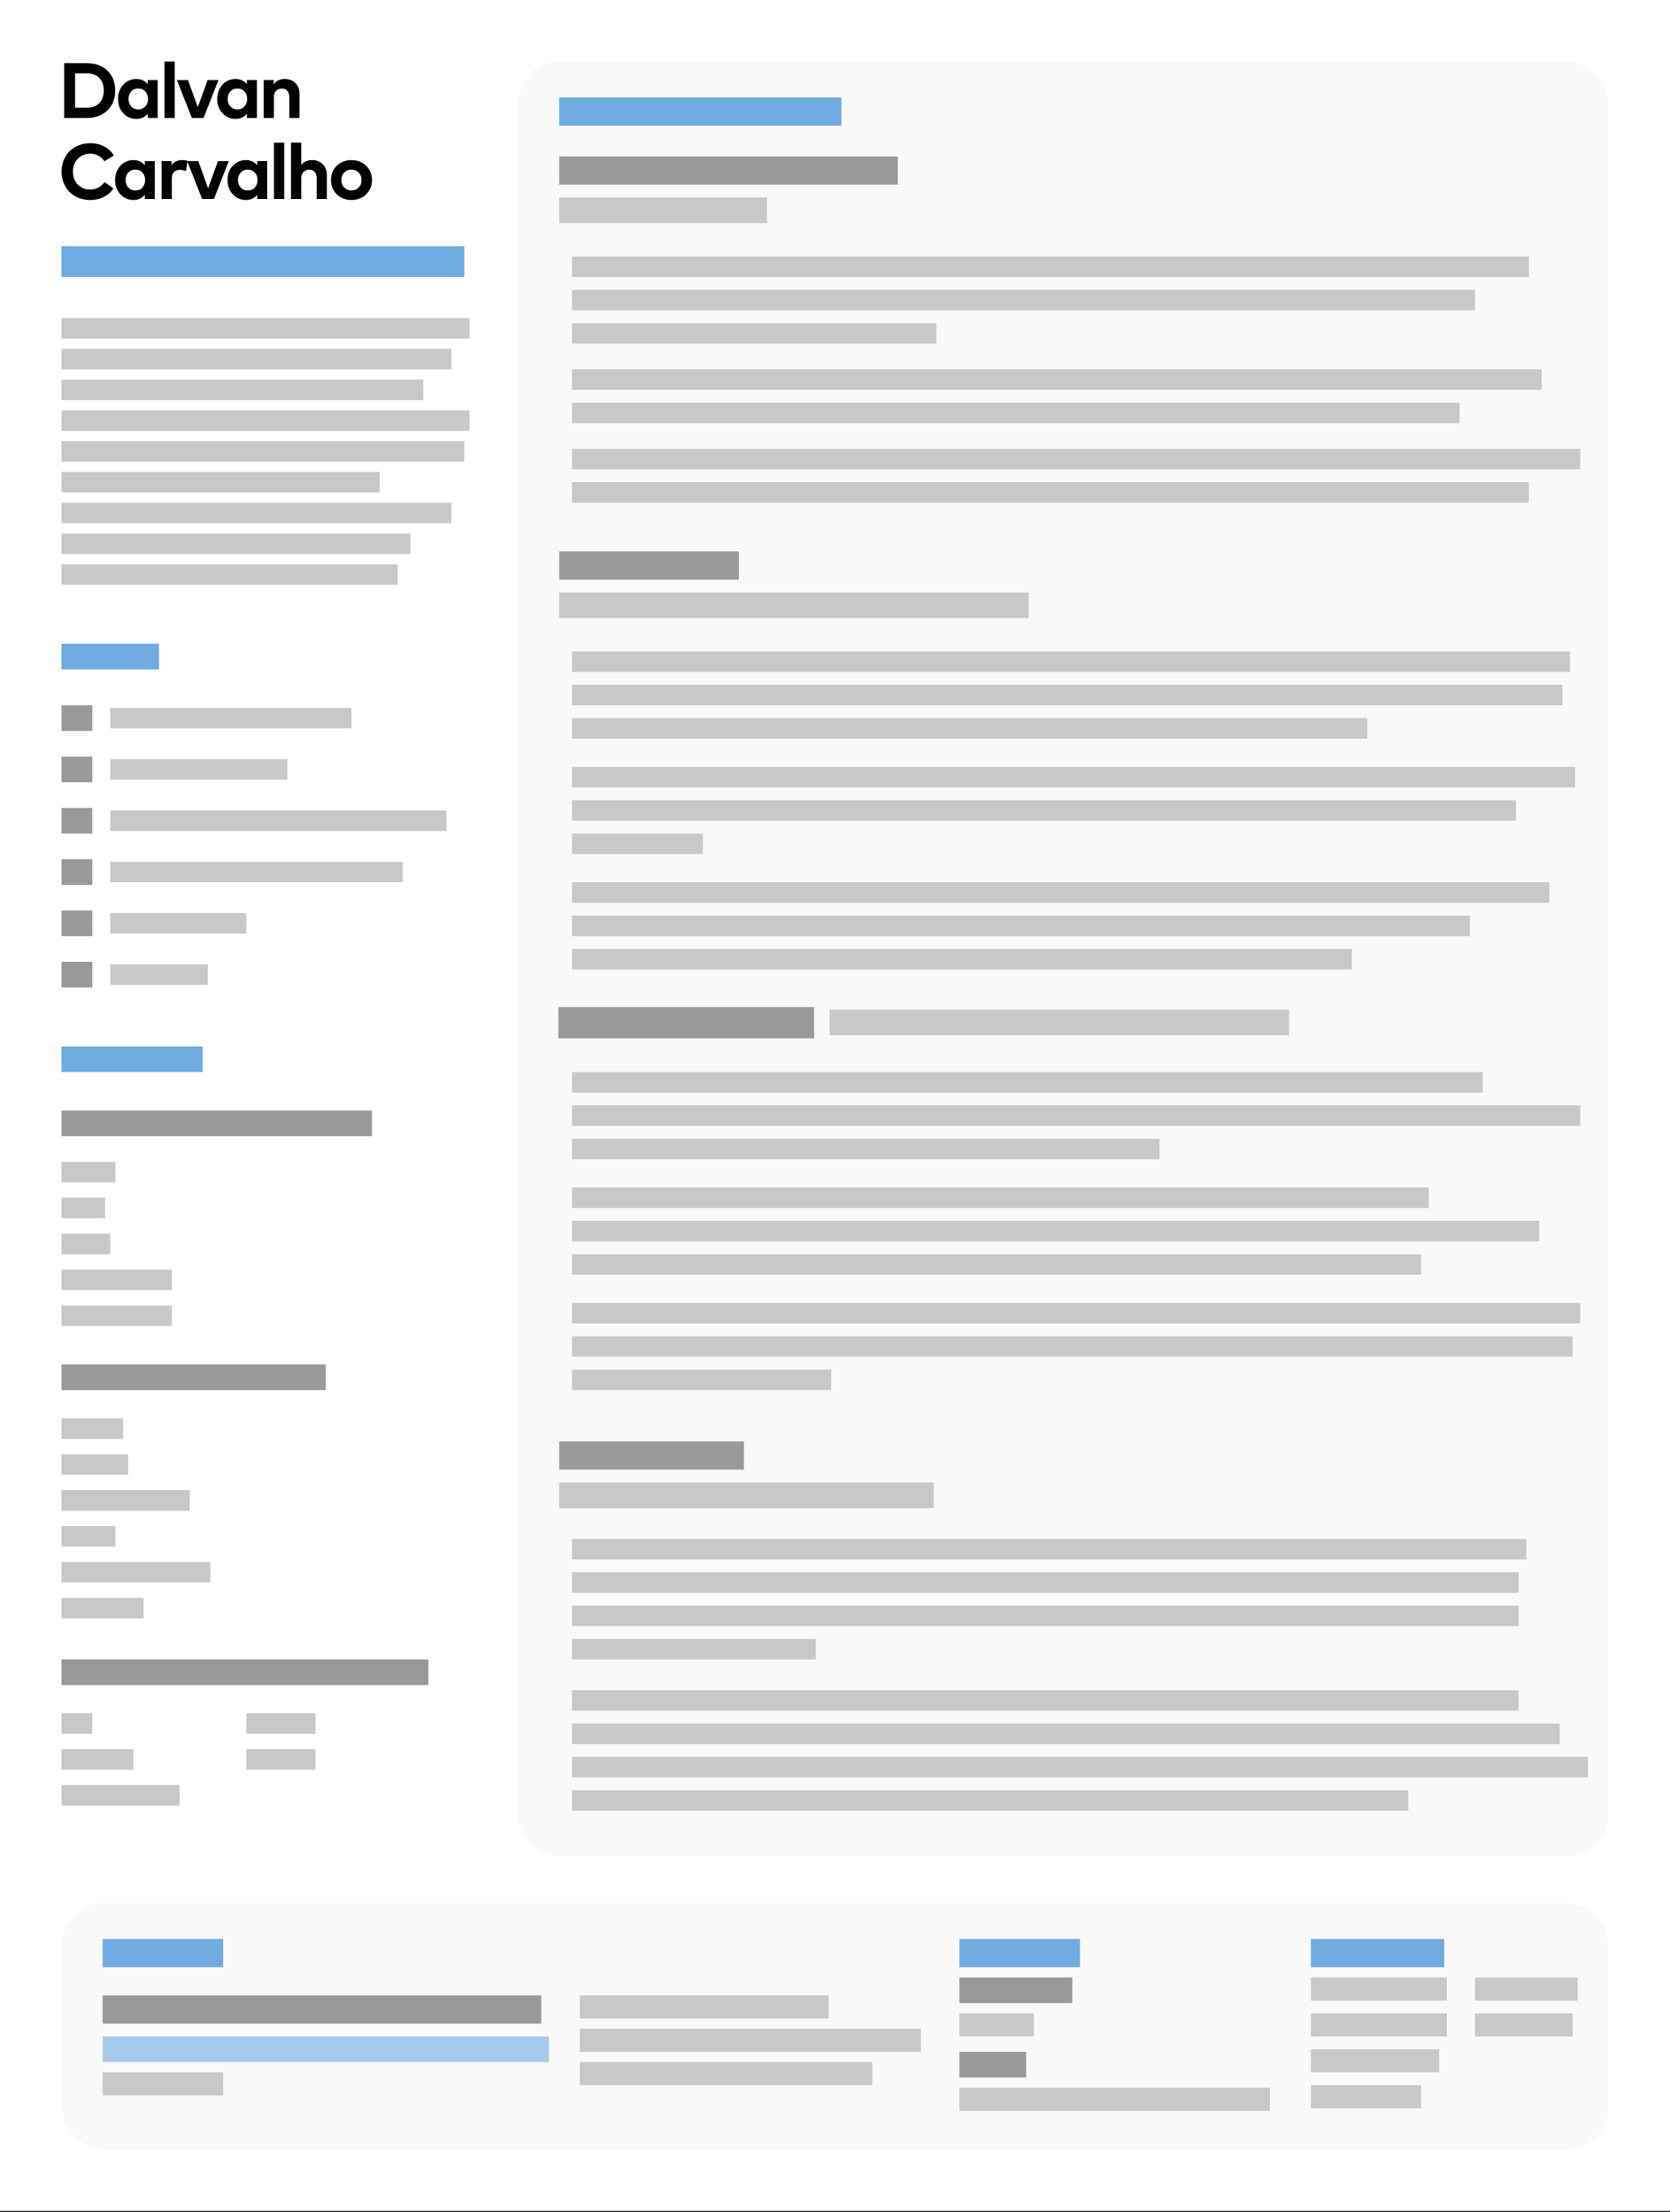 <svg width="320" height="424" viewBox="0 0 320 424" fill="none" xmlns="http://www.w3.org/2000/svg">
<rect x="0" y="0" width="320" height="424" fill="#333333" stroke="none"/>
<rect width="320" height="423.717" fill="white"/>
<rect x="99.293" y="11.797" width="208.909" height="344.086" rx="8" fill="#F9F9F9"/>
<rect x="11.797" y="364.731" width="296.406" height="47.189" rx="8" fill="#F9F9F9"/>
<rect x="107.158" y="18.679" width="54.071" height="5.407" fill="#70ABE1"/>
<rect x="107.158" y="29.985" width="64.885" height="5.407" fill="#999999"/>
<rect x="107.158" y="105.683" width="34.409" height="5.407" fill="#999999"/>
<rect x="107" y="193" width="49" height="6" fill="#999999"/>
<rect x="107.158" y="276.252" width="35.392" height="5.407" fill="#999999"/>
<rect x="107.158" y="284.117" width="71.766" height="4.916" fill="#C8C8C8"/>
<rect x="107.158" y="37.849" width="39.816" height="4.916" fill="#C8C8C8"/>
<rect x="107.158" y="113.548" width="89.954" height="4.916" fill="#C8C8C8"/>
<rect x="109.616" y="49.155" width="183.349" height="3.932" fill="#C8C8C8"/>
<rect x="109.616" y="55.545" width="173.026" height="3.932" fill="#C8C8C8"/>
<rect x="109.616" y="61.935" width="69.8" height="3.932" fill="#C8C8C8"/>
<rect x="109.616" y="70.783" width="185.806" height="3.932" fill="#C8C8C8"/>
<rect x="109.616" y="77.174" width="170.077" height="3.932" fill="#C8C8C8"/>
<rect x="109.616" y="86.021" width="193.18" height="3.932" fill="#C8C8C8"/>
<rect x="109.616" y="92.411" width="183.349" height="3.932" fill="#C8C8C8"/>
<rect x="109.616" y="124.854" width="191.214" height="3.932" fill="#C8C8C8"/>
<rect x="109.616" y="131.245" width="189.739" height="3.932" fill="#C8C8C8"/>
<rect x="109.616" y="137.635" width="152.381" height="3.932" fill="#C8C8C8"/>
<rect x="109.616" y="146.974" width="192.197" height="3.932" fill="#C8C8C8"/>
<rect x="109.616" y="153.364" width="180.891" height="3.932" fill="#C8C8C8"/>
<rect x="109.616" y="159.754" width="25.069" height="3.932" fill="#C8C8C8"/>
<rect x="109.616" y="169.094" width="187.281" height="3.932" fill="#C8C8C8"/>
<rect x="109.616" y="175.484" width="172.043" height="3.932" fill="#C8C8C8"/>
<rect x="109.616" y="181.874" width="149.432" height="3.932" fill="#C8C8C8"/>
<rect x="109.616" y="205.469" width="174.501" height="3.932" fill="#C8C8C8"/>
<rect x="109.616" y="211.859" width="193.18" height="3.932" fill="#C8C8C8"/>
<rect x="109.616" y="218.249" width="112.565" height="3.932" fill="#C8C8C8"/>
<rect x="109.616" y="227.589" width="164.178" height="3.932" fill="#C8C8C8"/>
<rect x="109.616" y="233.979" width="185.315" height="3.932" fill="#C8C8C8"/>
<rect x="109.616" y="240.369" width="162.704" height="3.932" fill="#C8C8C8"/>
<rect x="109.616" y="249.708" width="193.18" height="3.932" fill="#C8C8C8"/>
<rect x="109.616" y="256.098" width="191.705" height="3.932" fill="#C8C8C8"/>
<rect x="109.616" y="262.488" width="49.647" height="3.932" fill="#C8C8C8"/>
<rect x="109.616" y="294.931" width="182.857" height="3.932" fill="#C8C8C8"/>
<rect x="109.616" y="301.321" width="181.382" height="3.932" fill="#C8C8C8"/>
<rect x="109.616" y="307.711" width="181.382" height="3.932" fill="#C8C8C8"/>
<rect x="109.616" y="314.102" width="46.697" height="3.932" fill="#C8C8C8"/>
<rect x="109.616" y="323.932" width="181.382" height="3.932" fill="#C8C8C8"/>
<rect x="109.616" y="330.323" width="189.247" height="3.932" fill="#C8C8C8"/>
<rect x="109.616" y="336.713" width="194.654" height="3.932" fill="#C8C8C8"/>
<rect x="109.616" y="343.103" width="160.246" height="3.932" fill="#C8C8C8"/>
<rect x="19.662" y="371.613" width="23.103" height="5.407" fill="#70ABE1"/>
<rect x="19.662" y="397.173" width="23.103" height="4.424" fill="#C8C8C8"/>
<rect x="19.662" y="390.292" width="85.53" height="4.916" fill="#A6CAEC"/>
<rect x="183.84" y="371.613" width="23.103" height="5.407" fill="#70ABE1"/>
<rect x="251.183" y="371.613" width="25.561" height="5.407" fill="#70ABE1"/>
<rect x="19.662" y="382.427" width="84.055" height="5.407" fill="#999999"/>
<rect x="111.091" y="382.427" width="47.681" height="4.424" fill="#C8C8C8"/>
<rect x="111.091" y="388.817" width="65.376" height="4.424" fill="#C8C8C8"/>
<rect x="111.091" y="395.207" width="56.037" height="4.424" fill="#C8C8C8"/>
<rect x="183.84" y="385.868" width="14.255" height="4.424" fill="#C8C8C8"/>
<rect x="183.84" y="400.123" width="59.478" height="4.424" fill="#C8C8C8"/>
<rect x="183.84" y="378.986" width="21.628" height="4.916" fill="#999999"/>
<rect x="183.84" y="393.241" width="12.78" height="4.916" fill="#999999"/>
<rect x="251.183" y="378.986" width="26.052" height="4.424" fill="#C8C8C8"/>
<rect x="282.642" y="378.986" width="19.662" height="4.424" fill="#C8C8C8"/>
<rect x="251.183" y="385.868" width="26.052" height="4.424" fill="#C8C8C8"/>
<rect x="282.642" y="385.868" width="18.679" height="4.424" fill="#C8C8C8"/>
<rect x="251.183" y="392.75" width="24.578" height="4.424" fill="#C8C8C8"/>
<rect x="251.183" y="399.631" width="21.137" height="4.424" fill="#C8C8C8"/>
<rect x="11.797" y="60.953" width="78.157" height="3.932" fill="#C8C8C8"/>
<rect x="11.797" y="66.851" width="74.716" height="3.932" fill="#C8C8C8"/>
<rect x="11.797" y="72.749" width="69.309" height="3.932" fill="#C8C8C8"/>
<rect x="11.797" y="78.648" width="78.157" height="3.932" fill="#C8C8C8"/>
<rect x="11.797" y="84.547" width="77.174" height="3.932" fill="#C8C8C8"/>
<rect x="11.797" y="90.445" width="60.952" height="3.932" fill="#C8C8C8"/>
<rect x="11.797" y="96.344" width="74.716" height="3.932" fill="#C8C8C8"/>
<rect x="11.797" y="102.243" width="66.851" height="3.932" fill="#C8C8C8"/>
<rect x="11.797" y="108.141" width="64.393" height="3.932" fill="#C8C8C8"/>
<rect x="11.797" y="123.379" width="18.679" height="4.916" fill="#70ABE1"/>
<rect x="11.797" y="47.189" width="77.174" height="5.899" fill="#70ABE1"/>
<rect x="11.797" y="200.553" width="27.035" height="4.916" fill="#70ABE1"/>
<rect x="11.797" y="212.842" width="59.478" height="4.916" fill="#999999"/>
<rect x="11.797" y="261.505" width="50.63" height="4.916" fill="#999999"/>
<rect x="11.797" y="318.034" width="70.292" height="4.916" fill="#999999"/>
<rect x="21.137" y="135.668" width="46.206" height="3.932" fill="#C8C8C8"/>
<rect x="21.137" y="145.499" width="33.917" height="3.932" fill="#C8C8C8"/>
<rect x="21.137" y="155.33" width="64.393" height="3.932" fill="#C8C8C8"/>
<rect x="21.137" y="165.161" width="56.037" height="3.932" fill="#C8C8C8"/>
<rect x="21.137" y="174.992" width="26.052" height="3.932" fill="#C8C8C8"/>
<rect x="21.137" y="184.823" width="18.679" height="3.932" fill="#C8C8C8"/>
<rect x="11.797" y="135.177" width="5.899" height="4.916" fill="#999999"/>
<rect x="11.797" y="145.008" width="5.899" height="4.916" fill="#999999"/>
<rect x="11.797" y="154.838" width="5.899" height="4.916" fill="#999999"/>
<rect x="11.797" y="164.669" width="5.899" height="4.916" fill="#999999"/>
<rect x="11.797" y="174.5" width="5.899" height="4.916" fill="#999999"/>
<rect x="11.797" y="184.332" width="5.899" height="4.916" fill="#999999"/>
<rect x="11.797" y="222.673" width="10.323" height="3.932" fill="#C8C8C8"/>
<rect x="11.797" y="229.555" width="8.356" height="3.932" fill="#C8C8C8"/>
<rect x="11.797" y="236.437" width="9.339" height="3.932" fill="#C8C8C8"/>
<rect x="11.797" y="243.318" width="21.137" height="3.932" fill="#C8C8C8"/>
<rect x="11.797" y="250.199" width="21.137" height="3.932" fill="#C8C8C8"/>
<rect x="11.797" y="271.828" width="11.797" height="3.932" fill="#C8C8C8"/>
<rect x="11.797" y="278.71" width="12.78" height="3.932" fill="#C8C8C8"/>
<rect x="11.797" y="285.591" width="24.578" height="3.932" fill="#C8C8C8"/>
<rect x="11.797" y="292.473" width="10.323" height="3.932" fill="#C8C8C8"/>
<rect x="11.797" y="299.355" width="28.51" height="3.932" fill="#C8C8C8"/>
<rect x="11.797" y="306.237" width="15.73" height="3.932" fill="#C8C8C8"/>
<rect x="11.797" y="328.356" width="5.899" height="3.932" fill="#C8C8C8"/>
<rect x="11.797" y="335.238" width="13.763" height="3.932" fill="#C8C8C8"/>
<rect x="11.797" y="342.12" width="22.611" height="3.932" fill="#C8C8C8"/>
<rect x="47.189" y="328.356" width="13.272" height="3.932" fill="#C8C8C8"/>
<rect x="47.189" y="335.238" width="13.272" height="3.932" fill="#C8C8C8"/>
<path d="M12.299 12.098H16.623C18.267 12.098 19.586 12.578 20.58 13.538C21.575 14.499 22.072 15.769 22.072 17.35C22.072 18.931 21.575 20.201 20.58 21.162C19.586 22.122 18.267 22.603 16.623 22.603H12.299V12.098ZM16.601 14.056H14.39V20.644H16.601C17.67 20.644 18.484 20.344 19.044 19.744C19.604 19.139 19.883 18.341 19.883 17.35C19.883 16.35 19.604 15.552 19.044 14.956C18.484 14.356 17.67 14.056 16.601 14.056Z" fill="black"/>
<path d="M30.215 15.332V22.603H28.304V21.8C27.769 22.46 27.045 22.79 26.131 22.79C25.131 22.79 24.294 22.425 23.62 21.695C22.95 20.964 22.616 20.054 22.616 18.963C22.616 17.873 22.95 16.962 23.62 16.232C24.294 15.502 25.131 15.136 26.131 15.136C27.04 15.136 27.764 15.469 28.304 16.134V15.332H30.215ZM26.49 16.96C25.931 16.96 25.479 17.152 25.134 17.538C24.789 17.918 24.617 18.393 24.617 18.963C24.617 19.534 24.789 20.011 25.134 20.397C25.479 20.777 25.931 20.967 26.49 20.967C27.045 20.967 27.494 20.779 27.839 20.404C28.189 20.024 28.364 19.544 28.364 18.963C28.364 18.383 28.189 17.905 27.839 17.53C27.494 17.15 27.045 16.96 26.49 16.96Z" fill="black"/>
<path d="M33.479 11.797V22.603H31.523V11.797H33.479Z" fill="black"/>
<path d="M41.858 15.332L39.018 22.603H36.762L33.892 15.332H36.02L37.901 20.539L39.797 15.332H41.858Z" fill="black"/>
<path d="M49.22 15.332V22.603H47.309V21.8C46.774 22.46 46.05 22.79 45.135 22.79C44.136 22.79 43.299 22.425 42.625 21.695C41.955 20.964 41.62 20.054 41.62 18.963C41.62 17.873 41.955 16.962 42.625 16.232C43.299 15.502 44.136 15.136 45.135 15.136C46.044 15.136 46.769 15.469 47.309 16.134V15.332H49.22ZM45.495 16.96C44.935 16.96 44.483 17.152 44.139 17.538C43.794 17.918 43.621 18.393 43.621 18.963C43.621 19.534 43.794 20.011 44.139 20.397C44.483 20.777 44.935 20.967 45.495 20.967C46.05 20.967 46.499 20.779 46.844 20.404C47.194 20.024 47.368 19.544 47.368 18.963C47.368 18.383 47.194 17.905 46.844 17.53C46.499 17.15 46.05 16.96 45.495 16.96Z" fill="black"/>
<path d="M54.567 15.136C55.396 15.136 56.073 15.399 56.598 15.924C57.127 16.45 57.392 17.133 57.392 17.973V22.603H55.436V18.603C55.436 18.083 55.311 17.683 55.061 17.403C54.817 17.117 54.469 16.975 54.02 16.975C53.575 16.975 53.208 17.117 52.918 17.403C52.628 17.688 52.483 18.093 52.483 18.618V22.603H50.527V15.332H52.431V16.187C52.901 15.487 53.612 15.136 54.567 15.136Z" fill="black"/>
<path d="M17.305 27.446C18.275 27.446 19.159 27.656 19.958 28.076C20.763 28.491 21.377 29.067 21.802 29.802L20.003 30.905C19.703 30.445 19.321 30.09 18.857 29.84C18.392 29.584 17.87 29.457 17.29 29.457C16.331 29.457 15.539 29.777 14.915 30.417C14.29 31.058 13.978 31.883 13.978 32.894C13.983 33.929 14.3 34.762 14.93 35.392C15.559 36.017 16.346 36.33 17.29 36.33C17.865 36.33 18.384 36.208 18.849 35.962C19.314 35.712 19.706 35.355 20.026 34.889L21.734 36.12C21.26 36.815 20.638 37.361 19.868 37.756C19.104 38.146 18.25 38.341 17.305 38.341C16.511 38.341 15.771 38.206 15.087 37.936C14.403 37.661 13.818 37.286 13.333 36.81C12.854 36.33 12.477 35.752 12.202 35.077C11.932 34.402 11.797 33.674 11.797 32.894C11.797 32.113 11.932 31.385 12.202 30.71C12.477 30.035 12.854 29.459 13.333 28.984C13.818 28.504 14.403 28.129 15.087 27.858C15.771 27.583 16.511 27.446 17.305 27.446Z" fill="black"/>
<path d="M29.659 30.875V38.146H27.748V37.343C27.213 38.004 26.488 38.334 25.574 38.334C24.575 38.334 23.738 37.968 23.064 37.238C22.394 36.508 22.059 35.597 22.059 34.507C22.059 33.416 22.394 32.506 23.064 31.775C23.738 31.045 24.575 30.68 25.574 30.68C26.483 30.68 27.208 31.012 27.748 31.678V30.875H29.659ZM25.934 32.503C25.374 32.503 24.922 32.696 24.578 33.081C24.233 33.461 24.06 33.937 24.06 34.507C24.06 35.077 24.233 35.555 24.578 35.94C24.922 36.32 25.374 36.51 25.934 36.51C26.488 36.51 26.938 36.323 27.283 35.947C27.633 35.567 27.808 35.087 27.808 34.507C27.808 33.926 27.633 33.449 27.283 33.074C26.938 32.693 26.488 32.503 25.934 32.503Z" fill="black"/>
<path d="M34.908 30.68C35.298 30.68 35.638 30.732 35.928 30.837L35.635 32.781C35.286 32.626 34.891 32.548 34.451 32.548C33.987 32.548 33.614 32.691 33.335 32.976C33.06 33.256 32.922 33.659 32.922 34.184V38.146H30.966V30.875H32.862V31.67C33.302 31.01 33.984 30.68 34.908 30.68Z" fill="black"/>
<path d="M43.834 30.875L40.994 38.146H38.738L35.868 30.875H37.996L39.877 36.083L41.773 30.875H43.834Z" fill="black"/>
<path d="M51.196 30.875V38.146H49.285V37.343C48.75 38.004 48.026 38.334 47.111 38.334C46.112 38.334 45.275 37.968 44.601 37.238C43.931 36.508 43.596 35.597 43.596 34.507C43.596 33.416 43.931 32.506 44.601 31.775C45.275 31.045 46.112 30.68 47.111 30.68C48.02 30.68 48.745 31.012 49.285 31.678V30.875H51.196ZM47.471 32.503C46.911 32.503 46.459 32.696 46.114 33.081C45.77 33.461 45.597 33.937 45.597 34.507C45.597 35.077 45.77 35.555 46.114 35.94C46.459 36.32 46.911 36.51 47.471 36.51C48.026 36.51 48.475 36.323 48.82 35.947C49.17 35.567 49.344 35.087 49.344 34.507C49.344 33.926 49.17 33.449 48.82 33.074C48.475 32.693 48.026 32.503 47.471 32.503Z" fill="black"/>
<path d="M54.459 27.341V38.146H52.503V27.341H54.459Z" fill="black"/>
<path d="M57.721 27.333V31.655C58.185 31.005 58.88 30.68 59.804 30.68C60.633 30.68 61.31 30.942 61.835 31.468C62.364 31.993 62.629 32.676 62.629 33.516V38.146H60.673V34.147C60.673 33.626 60.548 33.226 60.299 32.946C60.054 32.661 59.706 32.518 59.257 32.518C58.812 32.518 58.445 32.661 58.155 32.946C57.865 33.231 57.721 33.636 57.721 34.162V38.146H55.765V27.333H57.721Z" fill="black"/>
<path d="M67.34 30.68C68.469 30.68 69.406 31.045 70.151 31.775C70.9 32.501 71.275 33.411 71.275 34.507C71.275 35.602 70.9 36.515 70.151 37.246C69.406 37.971 68.469 38.334 67.34 38.334C66.216 38.334 65.282 37.971 64.538 37.246C63.793 36.515 63.421 35.602 63.421 34.507C63.421 33.411 63.793 32.501 64.538 31.775C65.282 31.045 66.216 30.68 67.34 30.68ZM68.719 33.066C68.355 32.691 67.895 32.503 67.34 32.503C66.786 32.503 66.326 32.691 65.962 33.066C65.597 33.441 65.414 33.922 65.414 34.507C65.414 35.092 65.597 35.572 65.962 35.947C66.326 36.323 66.786 36.51 67.34 36.51C67.895 36.51 68.355 36.323 68.719 35.947C69.089 35.572 69.274 35.092 69.274 34.507C69.274 33.922 69.089 33.441 68.719 33.066Z" fill="black"/>
<rect x="159" y="193.5" width="88" height="4.92" fill="#C8C8C8"/>
</svg>
